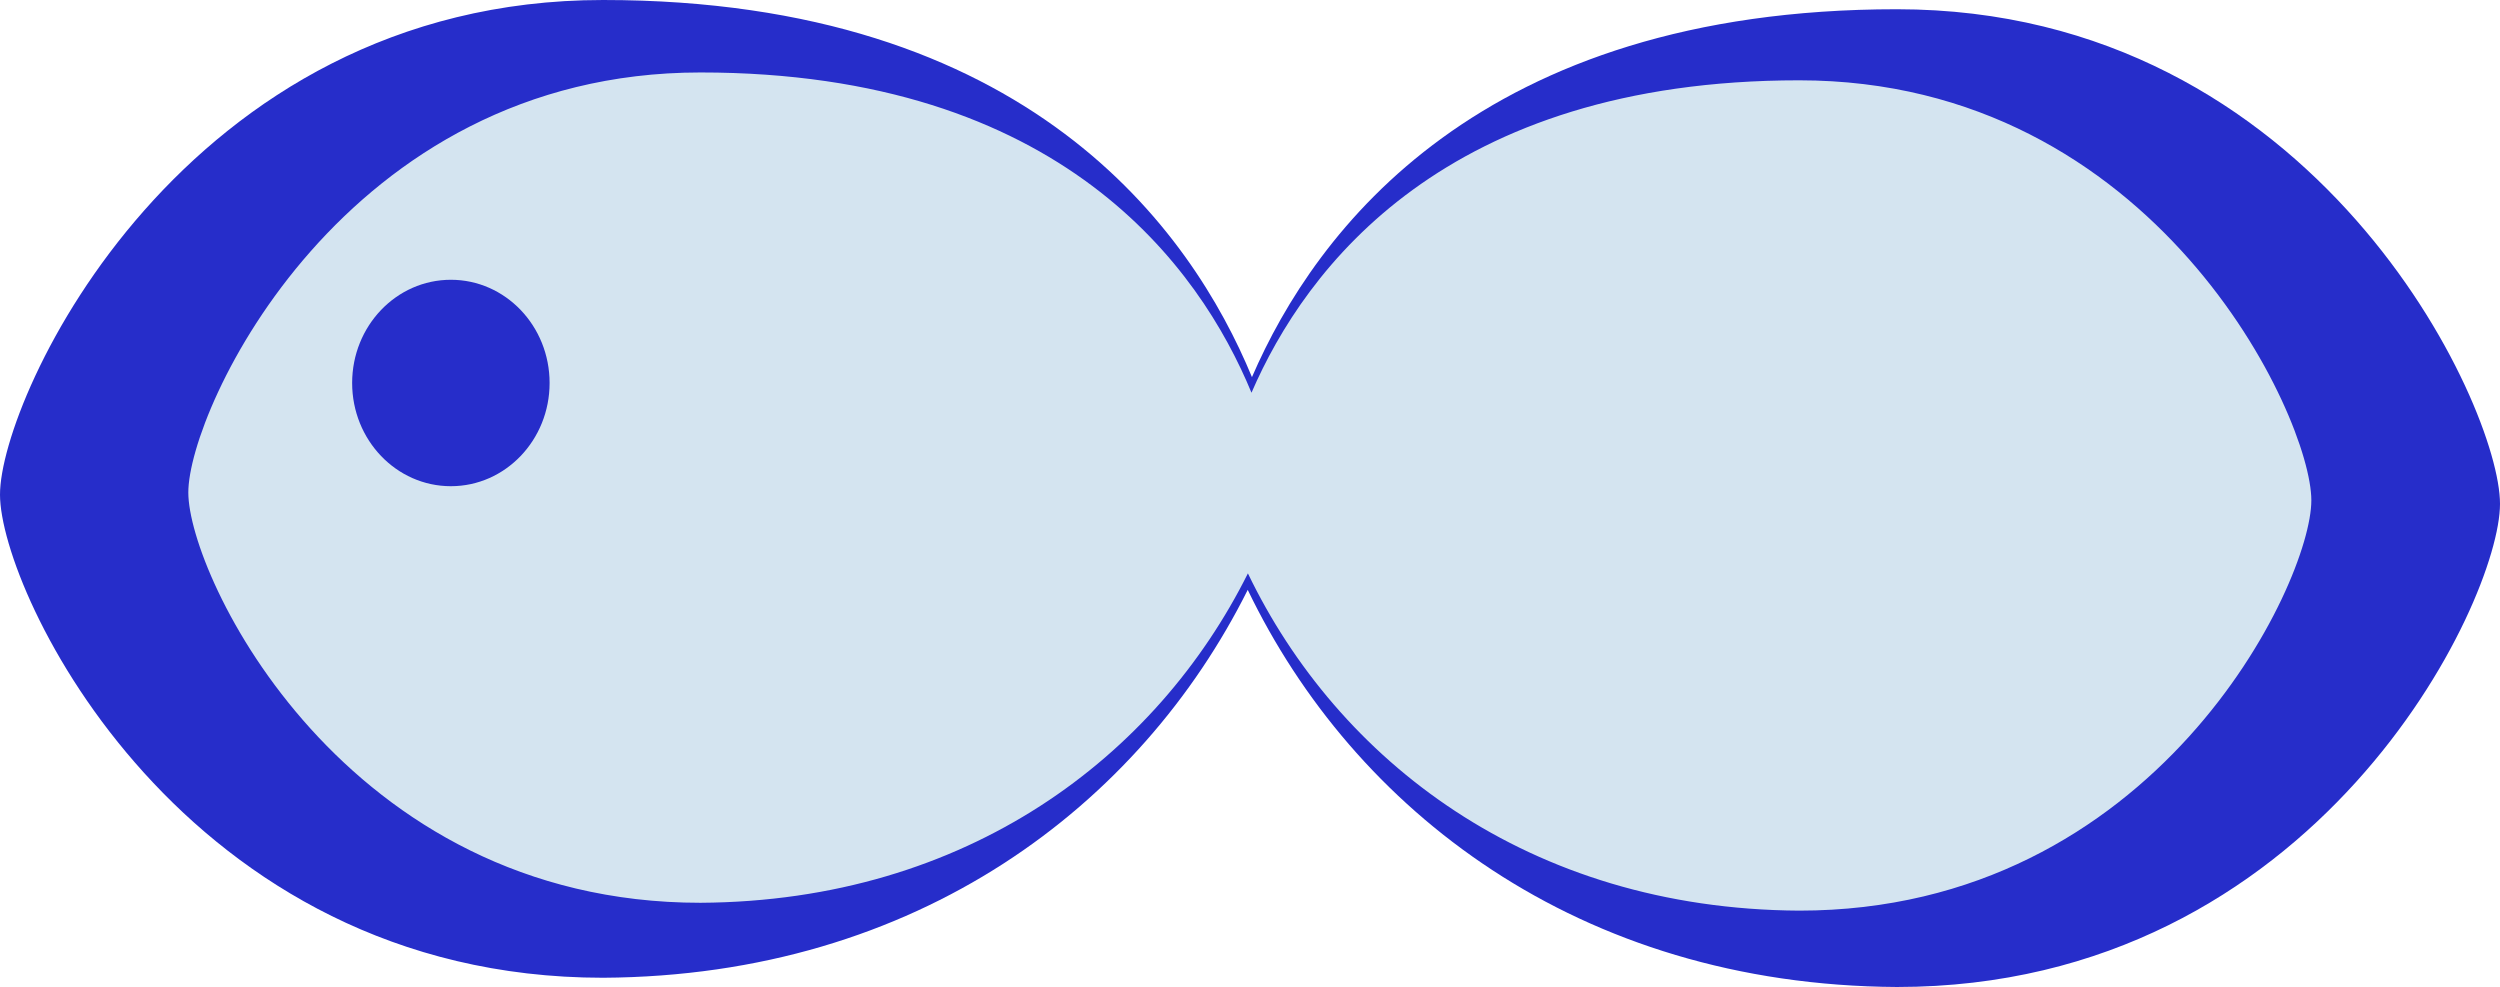 <?xml version="1.0" encoding="UTF-8" standalone="no"?>
<svg
   viewBox="0 0 818.201 323.026"
   version="1.1"
   id="svg1"
   width="818.201"
   height="323.026"
   inkscape:version="1.4.2 (f4327f4, 2025-05-13)"
   sodipodi:docname="fish_filled.svg"
   xmlns:inkscape="http://www.inkscape.org/namespaces/inkscape"
   xmlns:sodipodi="http://sodipodi.sourceforge.net/DTD/sodipodi-0.dtd"
   xmlns="http://www.w3.org/2000/svg"
   xmlns:svg="http://www.w3.org/2000/svg">
  <defs
     id="defs1" />
  <sodipodi:namedview
     id="namedview1"
     pagecolor="#ffffff"
     bordercolor="#000000"
     borderopacity="0.25"
     inkscape:showpageshadow="2"
     inkscape:pageopacity="0.0"
     inkscape:pagecheckerboard="0"
     inkscape:deskcolor="#d1d1d1"
     inkscape:zoom="0.53378275"
     inkscape:cx="436.50717"
     inkscape:cy="171.41805"
     inkscape:window-width="1920"
     inkscape:window-height="991"
     inkscape:window-x="-9"
     inkscape:window-y="-9"
     inkscape:window-maximized="1"
     inkscape:current-layer="g2" />
  <g
     id="g2"
     transform="translate(-11.241)">
    <path
       id="path1-2"
       style="fill:#262dca;fill-opacity:1"
       d="M 208.621 0 C 71.161 0 11.241 129.873 11.241 161.873 C 11.241 193.873 71.161 320 208.621 320 C 311.666 319.391 384.446 263.431 419.6 193.047 C 454.163 264.846 527.544 322.408 632.061 323.025 C 769.521 323.025 829.442 196.898 829.442 164.898 C 829.442 132.898 769.521 3.025 632.061 3.025 C 495.74 3.025 441.794 75.287 420.981 123.424 C 401.138 75.355 347.83 0 208.621 0 z " />
    <path
       id="path1-2-3"
       style="fill:#d4e4f0;fill-opacity:1;stroke-width:0.849"
       d="m 240.491,23.715 c -116.732,0 -167.617,110.29 -167.617,137.465 0,27.175 50.885,134.283 167.617,134.283 87.506,-0.517 149.313,-48.04 179.166,-107.811 29.352,60.973 91.667,109.855 180.424,110.379 116.733,0 167.617,-107.107 167.617,-134.281 0,-27.175 -50.885,-137.465 -167.617,-137.465 -115.765,0 -161.577,61.366 -179.252,102.244 C 403.978,87.709 358.709,23.715 240.491,23.715 Z" />
    <ellipse
       style="fill:#262dca;fill-opacity:1;stroke-width:1.849"
       id="path2"
       cx="158.802"
       cy="125.345"
       rx="32.311"
       ry="33.78"
       inkscape:transform-center-y="4.5314664"
       inkscape:transform-center-x="5.8627542e-06" />
  </g>
</svg>
